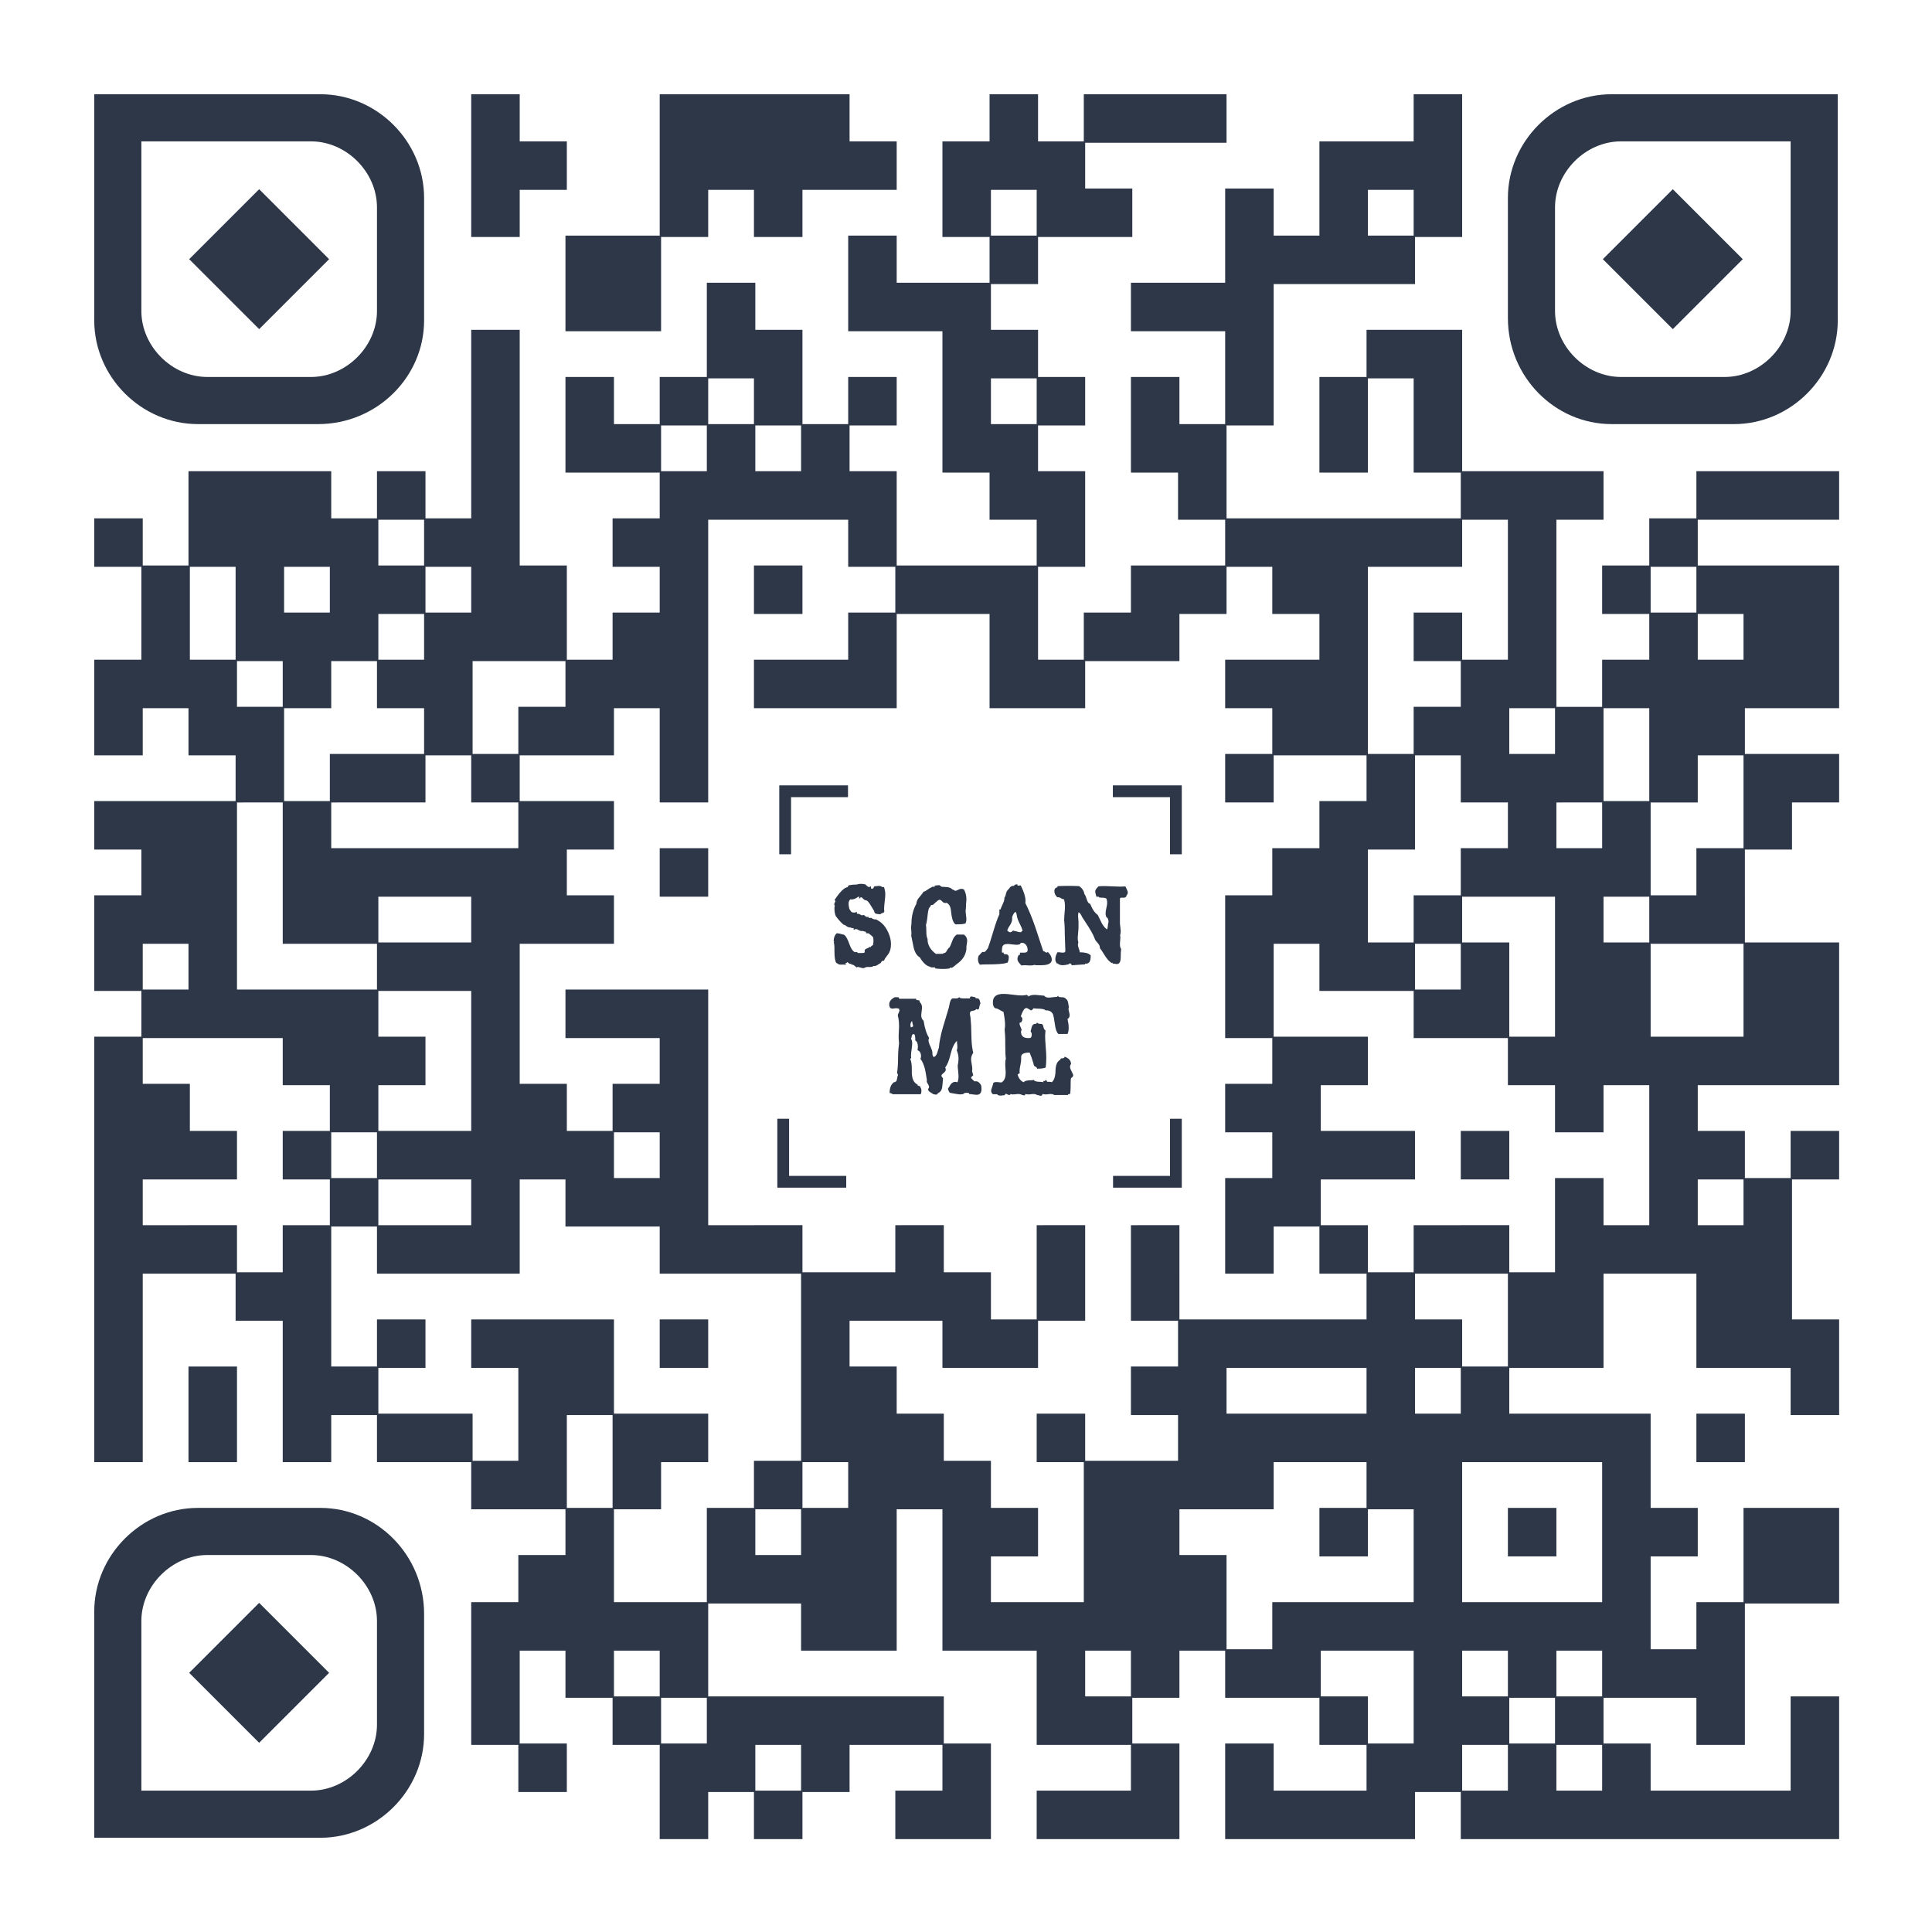 <?xml version="1.0" encoding="utf-8"?>
<!-- Generator: Adobe Illustrator 26.2.1, SVG Export Plug-In . SVG Version: 6.00 Build 0)  -->
<svg version="1.1" id="Layer_1" xmlns="http://www.w3.org/2000/svg" xmlns:xlink="http://www.w3.org/1999/xlink" x="0px" y="0px"
	 viewBox="0 0 984 984" style="enable-background:new 0 0 984 984;" xml:space="preserve">
<style type="text/css">
	.st0{fill:#FFFFFF;}
	.st1{fill:#2D3748;}
	.st2{fill:#2D3748;stroke:#2D3748;}
</style>
<rect class="st0" width="984" height="984"/>
<g>
	<polygon class="st1" points="264.7,96.7 288.7,96.7 288.7,72 264.7,72 264.7,48 240,48 240,72 240,72.7 240,96 240,96.7 240,120.7 
		264.7,120.7 	"/>
	<polygon class="st1" points="288,144 288,144.7 288,168.7 312,168.7 312.7,168.7 336.7,168.7 336.7,144.7 336.7,144 336.7,120.7 
		360.7,120.7 360.7,96.7 384,96.7 384,120.7 408.7,120.7 408.7,96.7 432,96.7 432.7,96.7 456.7,96.7 456.7,72 432.7,72 432.7,48 
		408.7,48 408,48 384.7,48 384,48 360.7,48 360,48 336,48 336,72 336,72.7 336,96 336,96.7 336,120 312.7,120 312,120 288,120 	"/>
	<path class="st1" d="M888,264.7h0.7H912h0.7h24V240h-24H912h-23.3H888h-24v24h-24v24h-24v24.7h24V336h-24v24h-23.3v-23.3V336v-23.3
		V312v-23.3V288v-23.3h24V240h-24H792h-23.3H768h-23.3v-23.3V216v-23.3V192v-24h-24H720h-24v24h-24v24v0.7v24h24.7v-24V216v-23.3
		H720V216v0.7v24h24V264h-23.3H720h-23.3H696h-23.3H672h-23.3H648h-23.3v-23.3V240v-23.3h24v-24V192v-23.3V168v-23.3H672h0.7H696
		h0.7h24v-24h24v-24V96V72.7V72V48H720v24h-23.3H696h-24v24v0.7V120h-23.3V96H624v24v0.7V144h-23.3H600h-24v24.7h24h0.7H624V192v0.7
		V216h-23.3v-24H576v24v0.7v24h24v24h24V288h-23.3H600h-24v24h-24v24h-23.3v-23.3V312v-23.3h24v-24V264v-24h-24v-23.3h24V192h-24
		v-24h-24v-23.3h24v-24H552h0.7h24V96h-24V72.7H576h0.7H600h0.7h24V48h-24H600h-23.3H576h-24v24h-23.3V48H504v24h-24v24v0.7v24h24
		V144h-23.3H480h-23.3v-24H432v24v0.7v24h24h0.7H480V192v0.7V216v0.7v24h24v24h24V288h-23.3H504h-23.3H480h-23.3v-23.3V264v-24h-24
		v-23.3h24V192H432v24h-23.3v-23.3V192v-24h-24v-24H360v24v0.7V192h-24v24h-23.3v-24H288v24v0.7v24h24h0.7H336V264h-24v24.7h24V312
		h-24v24h-23.3v-23.3V312v-24h-24v-23.3V264v-23.3V240v-23.3V216v-23.3V192v-24H240v24v0.7V216v0.7V240v0.7V264h-23.3v-24H192v24
		h-23.3v-24h-24H144h-23.3H120H96v24v0.7V288H72.7v-24H48v24.7h24V312v0.7V336H48v24v0.7v24h24.7v-24H96v24h24V408H96.7H96H72.7H72
		H48v24.7h24V456H48v24v0.7v24h24V528H48v24v0.7V576v0.7V600v0.7V624v0.7V648v0.7V672v0.7V696v0.7V720v0.7v24h24.7v-24V720v-23.3
		V696v-23.3V672v-23.3H96h0.7H120v24h24V696v0.7V720v0.7v24h24.7v-24H192v24h24h0.7H240v24h24h0.7H288V792h-24v24h-24v24v0.7V864
		v0.7v24h24v24h24.7V888h-24v-23.3V864v-23.3H288v24h24v24h24V912v0.7v24h24.7v-24H384v24h24.7v-24h24v-24H456h0.7H480V912h-24v24.7
		h24h0.7h24v-24V912v-24h-24v-24h-24H456h-23.3H432h-23.3H408h-23.3H384h-23.3v-23.3V840v-23.3H384h0.7H408v24h24h0.7h24v-24V816
		v-23.3V792v-23.3H480V792v0.7V816v0.7v24h24h0.7H528V864v0.7v24h24h0.7H576V912h-23.3H552h-24v24.7h24h0.7H576h0.7h24v-24V912v-24
		h-24v-23.3h24v-24H624v24h24h0.7H672v24h24V912h-23.3H672h-23.3v-24H624v24v0.7v24h24h0.7H672h0.7H696h0.7h24v-24H744v24h24h0.7
		H792h0.7H816h0.7H840h0.7H864h0.7H888h0.7H912h0.7h24v-24V912v-23.3V888v-24H912v24v0.7V912h-23.3H888h-23.3H864h-23.3v-24h-24
		v-23.3H840h0.7H864v24h24.7v-24V864v-23.3V840v-23.3H912h0.7h24v-24V792v-24h-24H912h-24v24v0.7V816h-24v24h-23.3v-23.3V816v-23.3
		h24V768h-24v-23.3V744v-24h-24H816h-23.3H792h-23.3v-23.3H792h0.7h24v-24V672v-23.3H840h0.7H864V672v0.7v24h24h0.7H912v24h24.7v-24
		V696v-24h-24v-23.3V648v-23.3V624v-23.3h24V576H912v24h-23.3v-24h-24v-23.3H888h0.7H912h0.7h24v-24V528v-23.3V504v-24h-24H912
		h-23.3v-23.3V456v-23.3h24v-24h24V384h-24H912h-23.3v-23.3H912h0.7h24v-24V336v-23.3V312v-24h-24H912h-23.3H888h-23.3v-23.3H888z
		 M720,96.7V120h-23.3V96.7H720z M864,312h-23.3v-23.3H864V312z M888,408.7V432h-24v24h-23.3v-23.3V432v-23.3h24v-24H888V408V408.7z
		 M840,480h-23.3v-23.3H840V480z M696.7,456.7V456v-23.3h24v-24V408v-23.3H744v24h24V432h-24v24h-24v24h-23.3V456.7z M792.7,432
		v-23.3H816V432H792.7z M792,384h-23.3v-23.3H792V384z M720.7,480.7H744V504h-23.3V480.7z M768.7,504.7V504v-24h-24v-23.3H768h0.7
		H792V480v0.7V504v0.7V528h-23.3V504.7z M840,384v0.7V408h-23.3v-23.3V384v-23.3H840V384z M720,288.7h0.7h24v-24H768V288v0.7V312
		v0.7V336h-23.3v-24H720v24.7h24V360h-24v24h-23.3v-23.3V360v-23.3V336v-23.3V312v-23.3H720z M528,192.7V216h-23.3v-23.3H528z
		 M528,96.7V120h-23.3V96.7H528z M384,216h-23.3v-23.3H384V216z M360,240h-23.3v-23.3H360V240z M384.7,216.7H408V240h-23.3V216.7z
		 M264,360v24h-23.3v-23.3V360v-23.3H264h0.7H288V360H264z M312.7,576.7H336V600h-23.3V576.7z M168.7,576.7H192V600h-23.3V576.7z
		 M96,480.7V504H72.7v-23.3H96z M120.7,480.7V480v-23.3V456v-23.3V432v-23.3H144V432v0.7V456v0.7v24h24h0.7H192V504h-23.3H168h-23.3
		H144h-23.3V480.7z M120.7,336.7H144V360h-23.3V336.7z M192.7,264.7H216V288h-23.3V264.7z M192.7,456.7H216h0.7H240V480h-23.3H216
		h-23.3V456.7z M240.7,432H240h-23.3H216h-23.3H192h-23.3v-23.3H192h0.7h24v-24H240v24h24V432H240.7z M144.7,288.7H168V312h-23.3
		V288.7z M192.7,312.7H216V336h-23.3V312.7z M144.7,384v-23.3h24v-24H192v24h24V384h-23.3H192h-24v24h-23.3v-23.3V384z M192.7,600.7
		H216h0.7H240V624h-23.3H216h-23.3V600.7z M240,528.7V552v0.7V576h-23.3H216h-23.3v-23.3h24V528h-24v-23.3H216h0.7H240V528V528.7z
		 M240,312h-23.3v-23.3H240V312z M96.7,312v-23.3H120V312v0.7V336H96.7v-23.3V312z M120.7,648v-24h-24H96H72.7v-23.3H96h0.7h24V576
		h-24v-24h-24v-23.3H96h0.7H120h0.7H144v24h24V576h-24v24.7h24V624h-24v24H120.7z M240.7,744v-24h-24H216h-23.3v-23.3h24V672H192v24
		h-23.3v-23.3V672v-23.3V648v-23.3H192v24h24h0.7H240h0.7h24v-24V624v-23.3H288v24h24h0.7H336v24h24h0.7H384h0.7H408V672v0.7V696
		v0.7V720v0.7V744h-24v24h-24v24v0.7V816h-23.3H336h-23.3v-23.3V792v-23.3h24v-24h24V720h-24H336h-23.3v-23.3V696v-24h-24H288h-23.3
		H264h-24v24.7h24V720v0.7V744H240.7z M408.7,744.7H432V768h-23.3V744.7z M360,888h-23.3v-23.3H360V888z M336,864h-23.3v-23.3H336
		V864z M288.7,744v-23.3H312V744v0.7V768h-23.3v-23.3V744z M408,888.7V912h-23.3v-23.3H408z M384.7,792v-23.3H408V792H384.7z
		 M504.7,816v-23.3h24V768h-24v-24h-24v-24h-24v-24h-24v-23.3H456h0.7H480v24h24h0.7h24v-24h24v-24V648v-24H528v24v0.7V672h-23.3
		v-24h-24v-24H456v24h-23.3H432h-23.3v-24h-24H384h-23.3v-23.3V600v-23.3V576v-23.3V552v-23.3V528v-24h-24H336h-23.3H312h-24v24.7
		h24h0.7H336V552h-24v24h-23.3v-24h-24v-23.3V528v-23.3V504v-23.3H288h0.7h24V456h-24v-23.3h24V408h-24H288h-23.3v-23.3H288h0.7h24
		v-24H336V384v0.7v24h24.7v-24V384v-23.3V360v-23.3V336v-23.3V312v-23.3V288v-23.3H384h0.7H408h0.7H432v24h24V312h-24v24h-23.3H408
		h-24v24.7h24h0.7H432h0.7h24v-24V336v-23.3H480h0.7H504V336v0.7v24h24h0.7h24v-24H576h0.7h24v-24h24v-24H648v24h24V336h-23.3H648
		h-24v24.7h24V384h-24v24.7h24.7v-24H672h0.7H696V408h-24v24h-24v24h-24v24v0.7V504v0.7v24h24V552h-24v24.7h24V600h-24v24v0.7v24
		h24.7v-24H672v24h24V672h-23.3H672h-23.3H648h-23.3H624h-23.3v-23.3V648v-24H576v24v0.7v24h24V696h-24v24.7h24V744h-23.3H576h-23.3
		v-24H528v24.7h24V768v0.7V792v0.7V816h-23.3H528H504.7z M720.7,648.7H744h0.7H768V672v0.7V696h-23.3v-24h-24V648.7z M648,720h-23.3
		v-23.3H648h0.7H672h0.7H696V720h-23.3H672h-23.3H648z M720.7,720v-23.3H744V720H720.7z M552.7,840.7H576V864h-23.3V840.7z
		 M624.7,840v-23.3V816v-24h-24v-23.3H624h0.7h24v-24H672h0.7H696V768h-24v24.7h24.7v-24H720V792v0.7V816h-23.3H696h-23.3H672h-24
		v24H624.7z M816,864h-23.3v-23.3H816V864z M792,888h-23.3v-23.3H792V888z M768,864h-23.3v-23.3H768V864z M672.7,840.7H696h0.7H720
		V864v0.7V888h-23.3v-24h-24V840.7z M744.7,912v-23.3H768V912H744.7z M792.7,912v-23.3H816V912H792.7z M792,744.7h0.7H816V768v0.7
		V792v0.7V816h-23.3H792h-23.3H768h-23.3v-23.3V792v-23.3V768v-23.3H768h0.7H792z M816.7,624v-24H792v24v0.7V648h-23.3v-24h-24H744
		h-24v24h-23.3v-24h-24v-23.3H696h0.7h24V576h-24H696h-23.3v-23.3h24V528h-24H672h-23.3v-23.3V504v-23.3H672v24h24h0.7H720v24h24
		h0.7H768v24h24v24h24.7v-24H840V576v0.7V600v0.7V624H816.7z M888,600.7V624h-23.3v-23.3H888z M864.7,528H864h-23.3v-23.3V504v-23.3
		H864h0.7H888V504v0.7V528H864.7z M888,336h-23.3v-23.3H888V336z"/>
	<rect x="384" y="288" class="st1" width="24.7" height="24.7"/>
	<rect x="336" y="432" class="st1" width="24.7" height="24.7"/>
	<rect x="744" y="576" class="st1" width="24.7" height="24.7"/>
	<rect x="336" y="672" class="st1" width="24.7" height="24.7"/>
	<polygon class="st1" points="96,720 96,720.7 96,744.7 120.7,744.7 120.7,720.7 120.7,720 120.7,696 96,696 	"/>
	<rect x="864" y="720" class="st1" width="24.7" height="24.7"/>
	<rect x="768" y="768" class="st1" width="24.7" height="24.7"/>
</g>
<g>
	<g transform="translate(48,48)">
		<g transform="scale(12)">
			<path class="st1" d="M0,0v9.6C0,12,2,14,4.4,14h5.1C12,14,14,12,14,9.6V4.4C14,2,12,0,9.6,0H0z M9.2,12H4.8C3.3,12,2,10.7,2,9.2
				V2h7.2C10.7,2,12,3.3,12,4.8v4.4C12,10.7,10.7,12,9.2,12z"/>
		</g>
	</g>
	<g transform="translate(768,48)">
		<g transform="scale(12) rotate(90 7 7)">
			<path class="st1" d="M0,0v9.6C0,12,2,14,4.4,14h5.1C12,14,14,12,14,9.6V4.4C14,2,12,0,9.6,0H0z M9.2,12H4.8C3.3,12,2,10.7,2,9.2
				V2h7.2C10.7,2,12,3.3,12,4.8v4.4C12,10.7,10.7,12,9.2,12z"/>
		</g>
	</g>
	<g transform="translate(48,768)">
		<g transform="scale(12) rotate(-90 7 7)">
			<path class="st1" d="M0,0v9.6C0,12,2,14,4.4,14h5.1C12,14,14,12,14,9.6V4.4C14,2,12,0,9.6,0H0z M9.2,12H4.8C3.3,12,2,10.7,2,9.2
				V2h7.2C10.7,2,12,3.3,12,4.8v4.4C12,10.7,10.7,12,9.2,12z"/>
		</g>
	</g>
	<g transform="translate(96,96)">
		<g transform="scale(12)">
			<rect x="0.9" y="0.9" transform="matrix(0.707 -0.707 0.707 0.707 -1.243 3)" class="st1" width="4.2" height="4.2"/>
		</g>
	</g>
	<g transform="translate(816,96)">
		<g transform="scale(12)">
			<rect x="0.9" y="0.9" transform="matrix(0.707 -0.707 0.707 0.707 -1.243 3)" class="st1" width="4.2" height="4.2"/>
		</g>
	</g>
	<g transform="translate(96,816)">
		<g transform="scale(12)">
			<rect x="0.9" y="0.9" transform="matrix(0.707 -0.707 0.707 0.707 -1.243 3)" class="st1" width="4.2" height="4.2"/>
		</g>
	</g>
</g>
<g>
	<g>
		<path class="st2" d="M440.5,450.9c0.9,0.9,1.6,1.4,2,1.4c0.2,0,0.4,0,0.6-0.1c0,0.6,0.2,0.9,0.6,0.9c0.1,0,0.2,0,0.3,0
			c0.2,0,0.3,0,0.3,0c0,0,0.1,0.1,0.3,0.1c0.2,0,0.4-0.2,0.6-0.5c0.2-0.5,0.4-0.8,0.4-0.8c0.2,0,0.5,0,1-0.1c0.4,0,0.7-0.1,0.9-0.1
			c0.8,0,1.4,0.2,1.6,0.6h0.8c0.3,1,0.5,2.1,0.5,3.2c0,0.8-0.1,2-0.3,3.6c-0.2,1.6-0.3,2.8-0.3,3.6c0,0.6,0,1.1,0.1,1.5
			c-0.1,0.2-0.5,0.4-1,0.5c-0.5,0.1-0.7,0.3-0.7,0.8c-0.1-0.3-0.6-0.5-1.4-0.5c-0.7,0-1.1-0.4-1.1-1.2c-0.1-0.2-0.8-1.2-1.9-3.1
			c-0.8-1.3-1.5-2.2-2.2-2.5c-0.3-0.1-0.6-0.2-1-0.3c-0.2-0.1-0.5-0.3-0.9-0.8c-0.4-0.4-0.7-0.6-1.1-0.6c-0.2,0-0.4,0-0.5,0.1
			c0-0.4-0.2-0.6-0.5-0.6c-0.1,0-0.3,0.1-0.4,0.2c-0.3,0.1-0.8,0.4-1.6,0.9c-0.6,0.3-1.2,0.5-1.8,0.5c-0.2,0-0.4,0-0.8-0.1
			c-0.9,0.6-1.3,1.5-1.3,2.8c0,0.6,0.1,1.5,0.4,2.8c0.6,0.9,0.9,1.4,1.1,1.6c0.4,0.4,1,0.6,1.8,0.6c0.4,0,0.7,0,0.9-0.1
			c0,0.4,0.1,0.7,0.3,0.7c0,0,0.3,0,0.8,0c0.3,0,0.6,0.1,1,0.4c0.4,0.3,0.7,0.4,1.1,0.4c0.2,0,0.5-0.1,0.7-0.2
			c0.1,0,0.4,0.2,0.7,0.6c0.3,0.2,0.5,0.4,0.8,0.4c0.1,0,0.2,0,0.3,0c0.1,0,0.2,0,0.3,0c0,0.3,0.2,0.5,0.7,0.5c0.1,0,0.3,0,0.5,0
			c0.2,0,0.4,0,0.5,0c0.6,0.5,1.5,0.8,2.6,0.8c1.1,0.7,2,1.2,2.5,1.7c1.3,1.1,2.4,2.7,3.3,4.7c0.9,2,1.3,3.9,1.3,5.6
			c0,2.2-0.5,3.9-1.4,5c-1.1,1.4-1.8,2.4-2,3c-0.7,0-1.3,0.4-1.7,1.3c-0.3,0.1-0.7,0.4-1.3,0.8c-0.5,0.4-1,0.6-1.5,0.6
			c-0.1,0-0.3,0-0.6-0.1c-0.3,0.4-0.8,0.6-1.6,0.6c-0.2,0-0.4,0-0.8,0c-0.3,0-0.6,0-0.8,0c-0.4,0-0.7,0.1-1.1,0.3
			c-0.4,0.2-0.6,0.3-0.8,0.3c-0.3,0-0.7-0.1-1.4-0.3c-0.6-0.2-1.1-0.3-1.5-0.3c-0.3,0-0.4,0-0.5,0.1c-0.9-0.8-1.6-1.3-2.2-1.3
			c0-0.3-0.4-0.4-1.2-0.4c-0.6-0.6-1.2-0.9-1.8-0.9c0,0.4-0.2,0.6-0.6,0.6c-0.4,0-0.7,0.1-0.7,0.3c0,0.1,0,0.3,0.1,0.4
			c-0.2,0-0.5,0-0.9,0c-0.4,0-0.7,0-0.9,0c-0.6,0-1-0.2-1.2-0.5c-0.5,0-0.7-0.3-0.9-0.9c-0.1-0.3-0.2-0.8-0.3-1.4
			c-0.1-0.8-0.2-1.9-0.2-3.5c0-1.5,0-2.7-0.1-3.4c-0.2-1.2-0.3-1.7-0.3-1.5c0-1.7,0.4-3,1.3-3.8c0.4,0,1.5,0.3,3.4,0.8
			c0.7,0.6,1.6,2.2,2.4,4.6c0.8,2.2,1.8,3.7,3.1,4.3c0.4-0.1,0.7-0.1,0.8-0.1c0.3,0,0.5,0.2,0.5,0.5c0.2,0,0.6,0,1.1,0
			c0.5,0,0.9,0,1.2,0c0.9,0,1.6-0.2,2-0.5v-1.3c0.2-0.3,0.5-0.5,1.1-0.7s0.9-0.3,1-0.6c0.1,0,0.2,0.1,0.3,0.1c0.3,0,0.5-0.2,0.7-0.5
			c0.2-0.3,0.5-0.5,0.7-0.5c0.1,0,0.2,0,0.3,0.1c0.2-1.1,0.4-2,0.4-2.7c0-0.9-0.1-1.8-0.4-2.4c-0.5-0.5-1-0.9-1.6-1.4
			c-0.5-0.5-1.1-0.7-1.8-0.7c0-0.5-0.3-0.7-0.9-0.8c-0.7-0.1-1.1-0.2-1.2-0.5c-0.3,0.2-0.5,0.2-0.8,0.2c-0.3,0-0.7-0.2-1.3-0.5
			c-0.6-0.4-1.1-0.5-1.5-0.5c-0.2,0-0.4,0-0.6,0.1c0-0.4-0.2-0.6-0.5-0.6c-0.1,0-0.2,0-0.4,0c-0.2,0-0.3,0-0.4,0
			c-0.2,0-0.3-0.1-0.3-0.4c-0.1,0-0.3,0.1-0.6,0.1c-0.6,0-1.2-0.2-1.8-0.7c-0.6-0.5-1.1-0.7-1.4-0.7c-1.1-0.9-2.4-2.3-3.8-4.2
			c-0.4-1-0.6-2.2-0.6-3.6c0-0.5,0.1-1,0.2-1.5c-0.2-0.3-0.3-0.5-0.3-0.6c0-0.2,0.1-0.5,0.3-0.8c0.2-0.4,0.3-0.6,0.3-0.8
			c0-0.2-0.1-0.5-0.3-0.7c2.7-4,4.8-6,6.4-6l0.4-0.9c1.3-0.3,2.6-0.4,3.9-0.4C437.8,450.5,439.2,450.6,440.5,450.9z"/>
		<path class="st2" d="M479.2,452.1c0.1,0,1.1,0.1,2.9,0.2c1.2,0.1,2.1,0.4,2.6,1.1c0.2,0,0.5,0.1,0.9,0.4c0.4,0.3,0.8,0.4,1.1,0.4
			c0.3,0,0.8-0.2,1.4-0.5c0.6-0.3,1.1-0.5,1.5-0.5c0.4,0,0.7,0.1,1,0.2c0.7,1.3,1.1,2.8,1.1,4.5c0,0.4,0,1-0.1,1.7
			c-0.1,0.8-0.1,1.4-0.1,1.7c0,0.4,0,1-0.1,1.8c0,0.1,0,0.3-0.1,0.5c0,0.2,0,0.4,0,0.5c0,0.4,0.1,1.1,0.2,2c0.1,0.9,0.2,1.6,0.2,2.1
			c0,0.7-0.1,1.2-0.3,1.7c-0.8,0.3-2.3,0.4-4.6,0.4c-1-0.9-1.6-2.9-1.9-6c-0.2-2.8-1.1-4.4-2.8-5c-0.4,0.1-0.6,0.1-0.8,0.1
			c-0.4,0-0.8-0.3-1.2-0.8c-0.5-0.5-1-0.8-1.4-0.8c-0.4,0-0.7,0-0.8,0.1c-0.7,0.4-1.7,1.3-3,2.5h-0.4c-0.5,0-0.8,0.3-1,0.8
			c-0.2,0.6-0.5,0.8-0.7,0.8c-0.4,1-0.7,2.5-0.9,4.5c-0.2,2.1-0.5,3.6-0.8,4.5c0.1,0.5,0.2,1.7,0.2,3.7c0,1.5,0.2,2.7,0.6,3.6
			c0,3.2,1.6,5.9,4.7,8.1c0.3-0.1,0.7-0.1,1.2-0.1c0.2,0,0.5,0,0.9,0c0.4,0,0.7,0,0.9,0c0.6,0,1-0.1,1.3-0.4c0.6,0,1.2-0.4,1.7-1.3
			c0.5-1,1-1.5,1.3-1.7c0.4-0.5,0.9-1.6,1.5-3.3c0.5-1.4,1.1-2.4,2-3.1h3.4c0.9,0.7,1.3,1.6,1.3,2.6c0,0.4-0.1,1-0.2,1.7
			c-0.2,0.8-0.2,1.4-0.2,1.8v0.8c0,0.3-0.1,0.6-0.2,1c-0.5,2.4-2,4.5-4.5,6.2c-0.4,0.4-1.2,1-2.1,1.7c-0.1,0.1-0.2,0.1-0.4,0.1
			c-0.1,0-0.2,0-0.4,0c-0.2,0-0.4,0-0.5,0c-0.3,0-0.4,0.1-0.4,0.4c-1.1,0.2-2.2,0.2-3.4,0.2s-2.2-0.1-3-0.2c-0.1-0.4-0.5-0.6-1-0.6
			c-0.1,0-0.3,0-0.6,0c-0.3,0-0.5,0-0.6,0c-0.4,0-0.6-0.1-0.7-0.3c-1.7-0.3-3.4-1.8-5.1-4.7c-1.4-0.7-2.4-2.3-3-4.8
			c-0.4-2-0.8-3.9-1.2-5.9c0-0.2,0.1-0.6,0.1-1c0-0.4,0-0.9-0.1-1.7c-0.1-0.8-0.1-1.3-0.1-1.7l0.2-1.4c0-3.9,0.8-7.3,2.5-10.2
			c0-1.1,0.5-2.2,1.4-3.2c1.1-1.3,1.8-2.2,2.1-2.7c0.5-0.1,1.2-0.5,2-1.1c0.8-0.6,1.4-0.9,1.9-1.1c0.1-0.2,0.3-0.3,0.6-0.3
			c0.1,0,0.2,0,0.4,0c0.2,0,0.3,0,0.4,0c0.4,0,0.6-0.2,0.6-0.6c0.2,0,0.4,0,0.8-0.1c0.4,0,0.6-0.1,0.8-0.1
			C478.5,451.5,479,451.7,479.2,452.1z"/>
		<path class="st2" d="M519.6,451.5c1.5,3.1,2.2,5.5,2.2,7.2c0,0.4,0,0.8-0.1,1.3c1.7,3.3,3.4,7.4,5.1,12.3
			c1.4,4.2,2.8,8.4,4.2,12.7c0.2,0,0.3-0.1,0.3-0.1c0.2,0,0.4,0.1,0.8,0.4c0.3,0.2,0.6,0.4,0.8,0.4c0.3,0,0.5-0.1,0.7-0.2
			c1,1,1.6,2.1,1.6,3.3c0,1.5-1.6,2.3-4.9,2.3c-0.3,0-0.7,0-1.3,0c-0.6,0-1,0-1.3,0c0-0.2,0-0.3-0.1-0.3c-0.1-0.1-0.2-0.1-0.4,0
			c-0.4,0.2-0.9,0.3-1.6,0.4c-0.5,0-1.1,0-1.9,0c-0.9-0.1-1.5-0.1-1.7-0.1c-0.3,0-0.8,0-1.6,0.1c-0.4-0.4-0.7-0.8-1.1-1.3
			c-0.4-0.5-0.6-1-0.6-1.6c0-0.3,0.1-0.8,0.4-1.4c0.6,0.1,0.9-0.3,0.9-1.2c0.2,0,0.5,0,0.8,0c0.4,0,0.6,0,0.8,0
			c1.5,0,2.3-0.6,2.3-1.9c0-1.1-0.3-2-0.9-2.8c-0.7-0.9-1.5-1.3-2.5-1.3c-0.7,0-1.2,0.3-1.4,0.8c-0.4,0.1-0.8,0.2-1.2,0.2
			c-0.6,0-1.4-0.1-2.4-0.2c-1.1-0.2-1.9-0.2-2.4-0.2c-1.4,0-2.3,0.4-2.8,1.2c-0.4,0.6-0.5,1.7-0.5,3.3c0,0.7,0.3,1,0.9,0.9
			c0.1,0.6,0.6,0.8,1.4,0.8c0.8,0,1.2,0.3,1.2,0.9c0,1.1-0.2,1.9-0.5,2.5c-1.5,0.5-4.8,0.8-10,0.8c-1.6,0-2.8,0-3.5,0.1
			c-0.5-0.6-0.7-1.4-0.7-2.2c0-0.6,0.1-1.1,0.3-1.6c0.2-0.1,0.5-0.4,0.8-0.8c0.3-0.4,0.6-0.7,0.9-0.9c0.1,0,0.3,0.1,0.5,0.1
			c0.5,0,1-0.3,1.4-0.8c0.4-0.5,0.7-0.9,1.1-1.4c0.6-1.5,1.5-4.4,2.8-8.7c1.1-3.7,2.1-6.6,3.1-8.7v-2.1h0.5c0.1-0.6,0.5-1.7,1.2-3.1
			c0.6-1.3,0.9-2.3,0.9-3.3c0.3-0.3,0.5-0.9,0.7-1.8c0.2-0.9,0.5-1.6,1-2c0,0,0.3-0.4,1-1.2c0.3-0.4,0.7-0.6,1.2-0.6
			c0.1,0,0.3,0,0.5,0c0.5-0.5,0.9-0.8,1.2-0.8c0,0.5,0.5,0.7,1.5,0.7C519.2,451.4,519.4,451.5,519.6,451.5z M515,468.2
			c0,0.8-0.4,1.9-1.3,3.2c-0.9,1.3-1.3,2.5-1.3,3.4c0,0,0.2-0.1,0.7-0.2c0.3,0.5,0.8,0.7,1.4,0.7c0.2,0,0.4,0,0.6-0.1
			c0.3,0,0.5-0.1,0.6-0.1c0-0.4,0.2-0.6,0.5-0.6c0.1,0,0.3,0.1,0.4,0.2c0.3,0,0.8,0.1,1.5,0.3c0.7,0.2,1.2,0.3,1.6,0.3
			c0.2,0,0.5,0,0.8-0.1c0-0.4,0.2-0.6,0.5-0.6l0.4,0.2c0-1-0.5-2.4-1.4-4.2c-1-1.9-1.5-3.3-1.6-4.3c-0.2-1.5-0.6-2.3-1.2-2.3
			c-0.5,0-1,0.5-1.5,1.4c-0.5,0.9-0.8,1.7-0.7,2.2V468.2z"/>
		<path class="st2" d="M549.4,451.8c1.4,0.9,2.2,2.2,2.5,3.9c0.4,0.3,0.7,1.2,1.2,2.7c0.4,1.3,1,2.1,1.8,2.4c1,2.6,2.3,4.4,3.8,5.5
			c0.7,1.4,1.4,2.8,2.1,4.3c1,1.7,2,2.8,3.1,3.4c0.4-0.3,0.7-0.9,0.8-2c0.1-1.2,0.2-1.9,0.4-2.2c0-1.6-0.4-2.6-1.2-3
			c-0.2-0.4-0.3-0.9-0.3-1.6c0-0.6,0.1-1.5,0.4-2.7c0.3-1.2,0.4-2.1,0.4-2.7c0-1-0.2-1.8-0.5-2.4c-0.3-0.5-1.3-0.7-2.8-0.7
			c-0.5,0-0.8,0-1-0.1l-0.5-0.6c-0.1,0-0.2,0.1-0.3,0.2h-0.5c-0.3-1.1-0.5-1.8-0.5-2.1c0-0.6,0.5-1.3,1.4-2.2
			c0.8-0.1,1.9-0.1,3.5-0.1c0.6,0,2.3,0.1,4.9,0.2c2,0.1,3.6,0.1,4.8,0c0.1,0.2,0.3,0.6,0.6,1.3c0.3,0.6,0.4,1,0.4,1.3
			c0,0.4-0.2,0.8-0.6,1.2c0,0.5-0.2,0.8-0.7,0.9c0.1,0-0.4,0-1.4,0c-0.9,0-1.3,0.4-1.3,1.2v11c0,0.1,0,0.3,0,0.6c0,0.2,0,0.4,0,0.6
			c0,0.5,0.1,1.2,0.2,2.1c0.1,0.9,0.2,1.6,0.2,2.1c0,0.6-0.1,1.2-0.3,2c0.1,0.4,0.1,0.8,0.1,1.1c0,0.4,0,1-0.1,1.9
			c-0.1,0.8-0.1,1.4-0.1,1.8c0,0.9,0.2,1.7,0.6,2.4c-0.1,0.5-0.2,1.9-0.2,4.1c0,1.9-0.5,2.9-1.4,2.9c-0.2,0-0.5,0-0.9-0.1
			c-0.4-0.1-0.7-0.1-0.9-0.1c-0.1-0.4-0.3-0.6-0.5-0.6c-0.1,0-0.2,0.1-0.4,0.2c-1-0.7-2-1.8-3-3.4c-1.4-2.2-2.2-3.5-2.5-3.8
			c0-0.8-0.3-1.5-0.8-2.2c-0.5-0.6-1-1.2-1.5-1.8c-0.1-0.2-0.4-0.7-0.7-1.6c-0.5-1.3-2-4.1-4.7-8.1c-0.3-0.4-0.7-1.1-1.3-2
			c-0.4-0.9-0.8-1.5-1-1.8c-0.4-0.6-1-1-1.6-1.2c-0.4,0.7-0.5,1.5-0.5,2.4c0,0.4,0,1,0.1,1.8c0.1,0.8,0.1,1.4,0.1,1.8
			c0,0.2,0,0.4,0,0.6c0,0.3,0,0.4,0,0.5c0,0.2,0,0.4,0,0.7c0,0.3,0,0.5,0,0.7c0,0.6-0.1,1.5-0.2,2.6c-0.1,1.2-0.2,2.1-0.2,2.6
			c0,0.9,0.1,1.6,0.3,2.3c-0.1,0.4-0.2,0.7-0.2,1.2c0,0.5,0.2,1.3,0.5,2.2c0.4,0.9,0.5,1.6,0.5,2.1c2.8,0,4.6,0.4,5.5,1.3v0.3
			c0,1.8-0.4,2.9-1.3,3.1c0,0.1-0.2,0.1-0.4,0.1c-0.1,0-0.2,0-0.4,0c-0.2,0-0.3,0-0.4,0c-0.3,0-0.4,0.1-0.4,0.4l-5.9,0.4
			c0-0.6-0.6-0.9-1.8-0.9c-0.3,0-0.4,0.2-0.4,0.5c-1.2,0.3-2.1,0.4-2.7,0.4c-1.1,0-1.9-0.3-2.4-0.9h-0.4c-0.3-0.5-0.5-1-0.5-1.7
			c0-1,0.3-2,0.9-3c0.3,0,0.7,0,1.2,0.1c0.6,0.1,1,0.1,1.2,0.1c1.2,0,1.8-0.5,1.8-1.4c0-1.1-0.1-4-0.3-8.9c0-0.9,0-2.4-0.1-4.3
			c0-0.3-0.1-0.7-0.1-1.3c-0.1-0.6-0.1-1-0.1-1.4c0-0.7,0.1-1.9,0.2-3.4c0.2-1.5,0.2-2.7,0.2-3.5c0-1.5-0.2-2.8-0.7-4.1
			c-0.1,0-0.3,0.1-0.5,0.1c-0.3,0-0.7-0.2-1.2-0.5c-0.5-0.3-0.9-0.5-1.2-0.5c-0.1,0-0.2,0-0.3,0c-0.1,0-0.2,0-0.3,0
			c-0.8-0.8-1.2-1.7-1.2-2.6c0-0.8,0.3-1.3,0.8-1.4c0.6-0.1,0.8-0.4,0.8-0.7c2.3-0.1,4-0.1,5.1-0.1
			C545.4,451.7,547.1,451.7,549.4,451.8z"/>
	</g>
	<g>
		<path class="st1" d="M457.9,508.7h8.8c-0.1,0.1-0.1,0.2-0.1,0.3c0,0.3,0.3,0.4,0.9,0.4s0.9,0.2,0.9,0.5c0,0.1,0,0.2-0.1,0.3
			c0.8,0.7,1.3,1.7,1.3,2.9c0,0.5-0.1,1.1-0.2,2c-0.1,0.9-0.2,1.6-0.2,2c0,1.2,0.4,2.1,1.2,2.8c0.6,3.8,1.5,6.7,2.8,8.7
			c-0.2,0.4-0.3,0.8-0.3,1.2c0,0.7,0.3,1.8,1,3.2c0.6,1.4,1,2.4,1,3.2v0.6c0,0.5,0.2,1,0.6,1.6c0.8-0.2,1.4-0.9,1.8-2
			c0.5-1.7,0.8-2.7,0.9-2.8c0.2-2.9,0.9-6.3,2-10.2c1-3.3,2-6.6,3-10c0.2-0.9,0.4-1.9,0.6-2.8c0.4-1.4,0.9-2.1,1.5-2.1
			c0.2,0,0.5,0,0.9,0c0.4,0,0.7,0,0.9,0c0.7,0,1.2-0.2,1.4-0.7c0.2,0.5,0.9,0.7,2.1,0.7c0.4,0,0.9,0,1.7,0s1.3,0,1.7,0
			c0-0.6,0.2-1,0.7-1c0.2,0,0.6,0.1,1,0.2c0.4,0.1,0.8,0.2,1,0.2c0,0.4,0.4,0.6,1.1,0.6c0.6,0,1,0.4,1.2,1.1c0.2,1,0.4,1.5,0.4,1.6
			c-0.3,0.1-0.4,0.7-0.6,1.6c-0.1,0.9-0.4,1.4-0.8,1.4l-0.8-0.3c-0.2,0.5-0.8,0.8-1.8,0.9c-0.9,0.1-1.4,0.5-1.4,1.3
			c0,0.2,0,0.6,0.1,1c0.1,0.5,0.1,0.9,0.2,1.1c0.1,1.4,0.2,2.7,0.3,4c0.1,2.3,0.1,4.7,0.2,7c0.1,2.7,0.4,5.1,0.9,7
			c-0.7,1-1.1,2.1-1.1,3.3c0,0.5,0.1,1.3,0.3,2.4c0.2,1.1,0.3,1.9,0.3,2.4c0,0.5,0,0.9-0.1,1.2l0.6,2.2c-0.1,0-0.4,0.3-1.1,1
			c0,0.4,0.2,0.7,0.7,1.1c0.5,0.5,0.9,0.8,1,1c0.2-0.1,0.4-0.1,0.8-0.1c0.9,0,1.7,0.6,2.4,1.7c0.3,0.4,0.4,1.1,0.4,2.2
			c0,2-0.8,3-2.5,3c-0.5,0-1.1-0.1-1.9-0.2c-0.8-0.1-1.5-0.2-1.9-0.2c0-0.4-0.2-0.6-0.6-0.6c-0.1,0-0.3,0-0.5,0c-0.2,0-0.4,0-0.5,0
			c-0.8,0-1.1,0.2-1.1,0.5c-0.6,0.2-1.3,0.3-2,0.3c-0.6,0-2.3-0.3-5-0.8c-0.2-0.1-0.5-0.4-0.7-0.9c-0.1-0.4-0.3-0.8-0.4-1.2
			c0.5-0.7,1-1.5,1.4-2.2c0.6-0.8,1.4-1.3,2.3-1.3c0.2,0,0.6,0.1,1.2,0.2c0.3-0.8,0.5-1.8,0.5-3c0-0.6-0.1-1.6-0.2-2.8
			c-0.2-1.2-0.2-2.2-0.2-2.8c0-0.3,0.1-0.6,0.2-1c0.1-1,0.2-1.8,0.2-2.3c0-1.6-0.3-3-0.9-4.3c0.2-0.5,0.3-1.1,0.3-1.6
			c0-0.4,0-1-0.1-1.7c-0.1-0.7-0.1-1.3-0.1-1.6c-1.3,1.2-2.4,3.4-3.2,6.6c-0.8,3.5-1.8,5.8-2.8,7c0.2,0.3,0.3,0.6,0.3,1.1
			c0,0.6-0.4,1.1-1.1,1.7c-0.7,0.5-1.1,1-1.1,1.3c0,0.5,0.3,0.9,0.8,1.3c-0.1,1.5-0.2,2.9-0.4,4.4c-0.2,1.8-1,2.8-2.3,3.3
			c0,0.5-0.3,0.7-1,0.7c-0.2,0-0.6-0.1-1.2-0.2c-0.6-0.4-1.1-0.7-1.7-1.1c-0.7-0.4-1-0.9-1-1.6c0.3-0.3,0.5-0.6,0.5-1.1
			c0-0.3-0.2-0.8-0.6-1.4c-0.4-0.6-0.6-1.1-0.6-1.5c0-0.2,0-0.3,0.1-0.4c-0.4-2.8-0.8-4.7-1-5.7c-0.6-2.2-1.3-4-2.3-5.2
			c0.2-0.4,0.3-0.9,0.3-1.3c0-1.6-0.6-2.7-1.8-3.1c0.1-0.7,0.2-1.3,0.2-1.7c0-1.7-0.4-2.8-1.3-3.2c0-1.8-0.2-2.9-0.5-3.2
			c-0.1-0.1-0.3-0.1-0.5-0.1c-0.4,0-0.6,0.3-0.8,0.9c-0.1,0.8-0.3,1.2-0.4,1.4c0.4,0.6,0.6,1.5,0.6,2.5c0,0.6-0.1,1.6-0.3,3
			c-0.2,1.3-0.3,2.3-0.3,3c0,0.6,0,1,0.1,1.3l-0.5,0.6c0.5,1,0.8,2.6,0.8,4.7v1.8c0,3.5,1,5.7,3,6.5c-0.1,0.1-0.1,0.1-0.1,0.3
			c0,0.1,0.3,0.3,0.8,0.4c0.6,0.1,0.8,0.5,0.8,1c0.3,0.3,0.4,0.7,0.4,1.4c0,0.8-0.1,1.4-0.4,1.8h-14.1c-0.1,0-0.3-0.1-0.6-0.3
			s-0.6-0.3-1.1-0.3c0-2.6,0.7-4.4,2.2-5.5c0.8,0,1.4-0.5,1.5-1.4c0.2-1.3,0.4-2.1,0.6-2.3l-0.5-1.1c0.3-2,0.5-4.5,0.5-7.5
			c0-2.1,0.1-3.7,0.2-4.7c0.2-2.1,0.3-2.9,0.3-2.4c0-0.4,0-0.9-0.1-1.7s-0.1-1.3-0.1-1.7c0-0.7,0-1.7,0.1-3.1s0.1-2.4,0.1-3
			c0-1.3-0.1-2.5-0.3-3.6c0-0.2-0.1-0.4-0.2-0.8c-0.1-0.4-0.1-0.6-0.1-0.8c0-0.3,0.1-0.7,0.4-1.2c0.2-0.5,0.4-0.9,0.4-1.3
			c0-0.2-0.1-0.5-0.2-0.8c-0.4-0.2-0.9-0.3-1.4-0.3c-0.2,0-0.6,0-1,0.1s-0.8,0.1-1,0.1c-1,0-1.6-0.7-1.6-2.2c0-1.4,0.9-2.6,2.8-3.6
			c0.2,0,0.5,0,0.9,0s0.7,0,0.8,0C457.7,508,458,508.2,457.9,508.7z M464.5,520c-0.5,0.5-0.8,1.2-0.8,2c0,0.3,0.1,0.7,0.2,1.3
			c0.1-0.1,0.3-0.2,0.7-0.3c0.3-0.1,0.5-0.2,0.5-0.3L464.5,520z"/>
		<path class="st1" d="M523.2,507c0.5,0,0.6,0.2,0.5,0.6c0.8-0.6,1.9-0.9,3.3-0.9c0.5,0,1.3,0.1,2.4,0.2s1.9,0.2,2.4,0.2
			c0.4,0.6,1.2,1,2.4,1c0.5,0,1.2-0.1,2.1-0.2c0.9-0.1,1.6-0.2,2.1-0.2l0.5-0.6c0,0.6,0.6,0.8,1.7,0.8c1.2,0,2,0.3,2.2,0.8
			c0.6,0.3,1,0.9,1.2,1.9c0.1,0.8,0.3,1.6,0.4,2.4c-0.1,0.4-0.2,0.6-0.2,0.8c0,0.4,0.1,0.9,0.3,1.6c0.2,0.7,0.3,1.3,0.3,1.7
			c0,0.8-0.4,1.5-1.1,1.9c0.4,1.7,0.6,3.2,0.6,4.4c0,1.4-0.2,2.5-0.6,3.2H539c-0.8-0.8-1.4-2.4-1.7-4.7c-0.4-2.8-0.7-4.5-0.9-5.1
			c-0.7-1.6-2-2.3-3.9-2.2c-0.4-0.6-1.9-0.9-4.5-0.9c-0.7,0-1.2-0.1-1.5-0.2l-1.1,1.1c-0.3,0-0.8-0.2-1.3-0.6
			c-0.6-0.4-1-0.6-1.4-0.6c-0.1,0-0.2,0.1-0.3,0.1c-0.1,0.1-0.2,0.1-0.3,0.1c-0.7,0.4-1.4,1.8-2.2,4.1c0.5,0.3,0.8,0.7,0.8,1.4
			c0,0.7-0.3,1.3-0.8,1.8c-0.1-0.1-0.2-0.2-0.3-0.2c-0.2,0-0.3,0.2-0.3,0.7c0,0.5,0.2,1,0.5,1.7c0.3,0.7,0.5,1.1,0.5,1.4
			c0,0.3-0.1,0.5-0.3,0.8c0,2.3,1.2,3.4,3.6,3.4c0.6,0,1,0,1.3-0.1c0.4-0.4,0.6-1,0.6-1.7c0-0.6-0.2-1.1-0.6-1.6
			c0.2-0.8,0.4-1.5,0.6-2.3c0.3-1,0.9-1.5,1.6-1.5c0.7,0,1.1-0.3,1.1-1c0,0.7,0.7,1,2.2,1c0.5,0,0.8,0.5,1,1.4
			c0.2,1.1,0.6,1.7,1.1,1.9c-0.1,1.3-0.2,2.2-0.2,2.8c0,1.2,0.1,3.1,0.3,5.5s0.3,4.3,0.3,5.5c0,1.9-0.1,3.7-0.3,5.1
			c-0.8,0.4-2.3,0.6-4.4,0.6c0-0.4-0.2-0.7-0.6-0.9c-0.5-0.2-0.9-0.5-1-0.8c-0.1-0.5-0.3-1.2-0.6-2.1c-0.3-1-0.8-2.5-1.6-4.4
			c-2.9,0-4.3,0.7-4.3,2.2c0,0.1,0,0.4,0,0.6c0,0.3,0,0.5,0,0.6c0,0.7-0.1,1.7-0.4,3c-0.3,1.3-0.4,2.3-0.4,3c0,0.6,0,1.1,0.1,1.4
			c-0.2-0.2-0.3-0.3-0.4-0.3c0.1,0-0.2,0.3-0.7,0.8c0.7,2.1,1.8,3.4,3.2,3.8c0.2-0.6,1.4-1,3.6-1c0.6,0,1.1-0.1,1.4-0.2
			c0.2,0.6,1.4,1,3.5,1c0.6,0,1.1,0.1,1.4,0.2v-0.6h0.5l1.1-0.6c0,0.6,0.2,0.9,0.6,1c-0.1,0,0.3,0,1.2,0c0.4,0,0.7,0.1,0.9,0.2
			c1.2-1,1.9-3.1,1.9-6.1c0.1-2.8,0.9-4.6,2.4-5.3c0-0.5,0.4-0.8,1.1-0.8c0.7,0,1.1-0.3,1.1-0.8c2.2,0.7,3.3,2,3.3,3.8
			c-0.3,0.3-0.5,0.8-0.5,1.4s0.3,1.3,0.8,2.3c0.5,0.9,0.8,1.6,0.8,2c0,0.5-0.4,1-1.1,1.4c-0.2,0.8-0.2,2.2-0.2,4
			c0,1.8-0.1,3.2-0.3,4.1c-0.8,0-1.1,0.2-1.1,0.5h-7c-0.3-0.3-0.9-0.5-1.8-0.5c-0.3,0-0.7,0-1.3,0.1c-0.6,0.1-1,0.1-1.3,0.1
			c-0.4,0-0.9-0.1-1.6-0.2c0,0.6-0.3,0.9-0.8,0.9c-0.2,0-0.5-0.1-0.9-0.2c-0.4-0.1-0.7-0.2-1-0.2c-0.4-0.3-1-0.5-1.8-0.5
			c-0.3,0-0.7,0-1.3,0.1c-0.6,0.1-1,0.1-1.4,0.1c-0.4,0-0.9-0.1-1.5-0.2c0,0.5-0.2,0.7-0.6,0.7c-0.1,0-0.3,0-0.5-0.1
			c-0.2-0.1-0.4-0.1-0.5-0.1c-0.4-0.3-1.1-0.5-1.9-0.5c-0.3,0-0.8,0-1.4,0.1c-0.6,0.1-1.1,0.1-1.4,0.1c-0.6,0-1-0.1-1.3-0.2
			c0,0.3-0.2,0.5-0.5,0.5c-0.3,0-0.6-0.1-1-0.3c-0.3-0.2-0.6-0.3-0.7-0.3c-0.4,0-0.6,0.2-0.6,0.7c-0.2,0-0.6,0-1.1,0.1
			c-0.5,0.1-0.9,0.1-1.1,0.1c-0.9,0-1.5-0.2-1.7-0.7h-2.2c-0.6-0.5-0.9-1.1-0.9-1.8c0-0.4,0.2-1,0.5-1.8s0.5-1.4,0.5-1.9
			c0.2-0.5,0.8-0.7,1.7-0.7c0.3,0,0.7,0,1.3,0.1c0.6,0.1,1,0.1,1.3,0.1c1.4-0.8,2.1-2.4,2.1-4.8c0-0.6,0-1.4-0.1-2.4
			c-0.1-1-0.1-1.8-0.1-2.4c0-1.1,0.1-1.9,0.3-2.4c-0.2-1.6-0.3-4-0.3-7.3c0-2.4,0-4-0.1-4.9l-0.2-2.5c0-0.3,0-0.7,0.1-1.2
			s0.1-1,0.1-1.3c0-1.9-0.3-4.1-0.8-6.7l-3.2-1.7c-1.5,0-2.2-1.1-2.2-3.3c0-2.8,1.8-4.2,5.4-4.2c1,0,2.6,0.1,4.7,0.4
			s3.6,0.4,4.7,0.4c0.5,0,1.1-0.1,1.9-0.2c0.1,0,0.3,0,0.4-0.1S523.2,507,523.2,507z"/>
	</g>
</g>
<polygon class="st1" points="431.9,400 396.9,400 396.9,406 396.9,406 396.9,435.1 402.9,435.1 402.9,406 431.9,406 "/>
<polygon class="st1" points="601.9,435.1 601.9,400 595.9,400 595.9,400 566.8,400 566.8,406 595.9,406 595.9,435.1 "/>
<polygon class="st1" points="566.9,604.9 601.9,604.9 601.9,598.9 601.9,598.9 601.9,569.8 595.9,569.8 595.9,598.9 566.9,598.9 "/>
<polygon class="st1" points="395.9,569.8 395.9,604.9 401.9,604.9 401.9,604.9 431,604.9 431,598.9 401.9,598.9 401.9,569.8 "/>
</svg>
